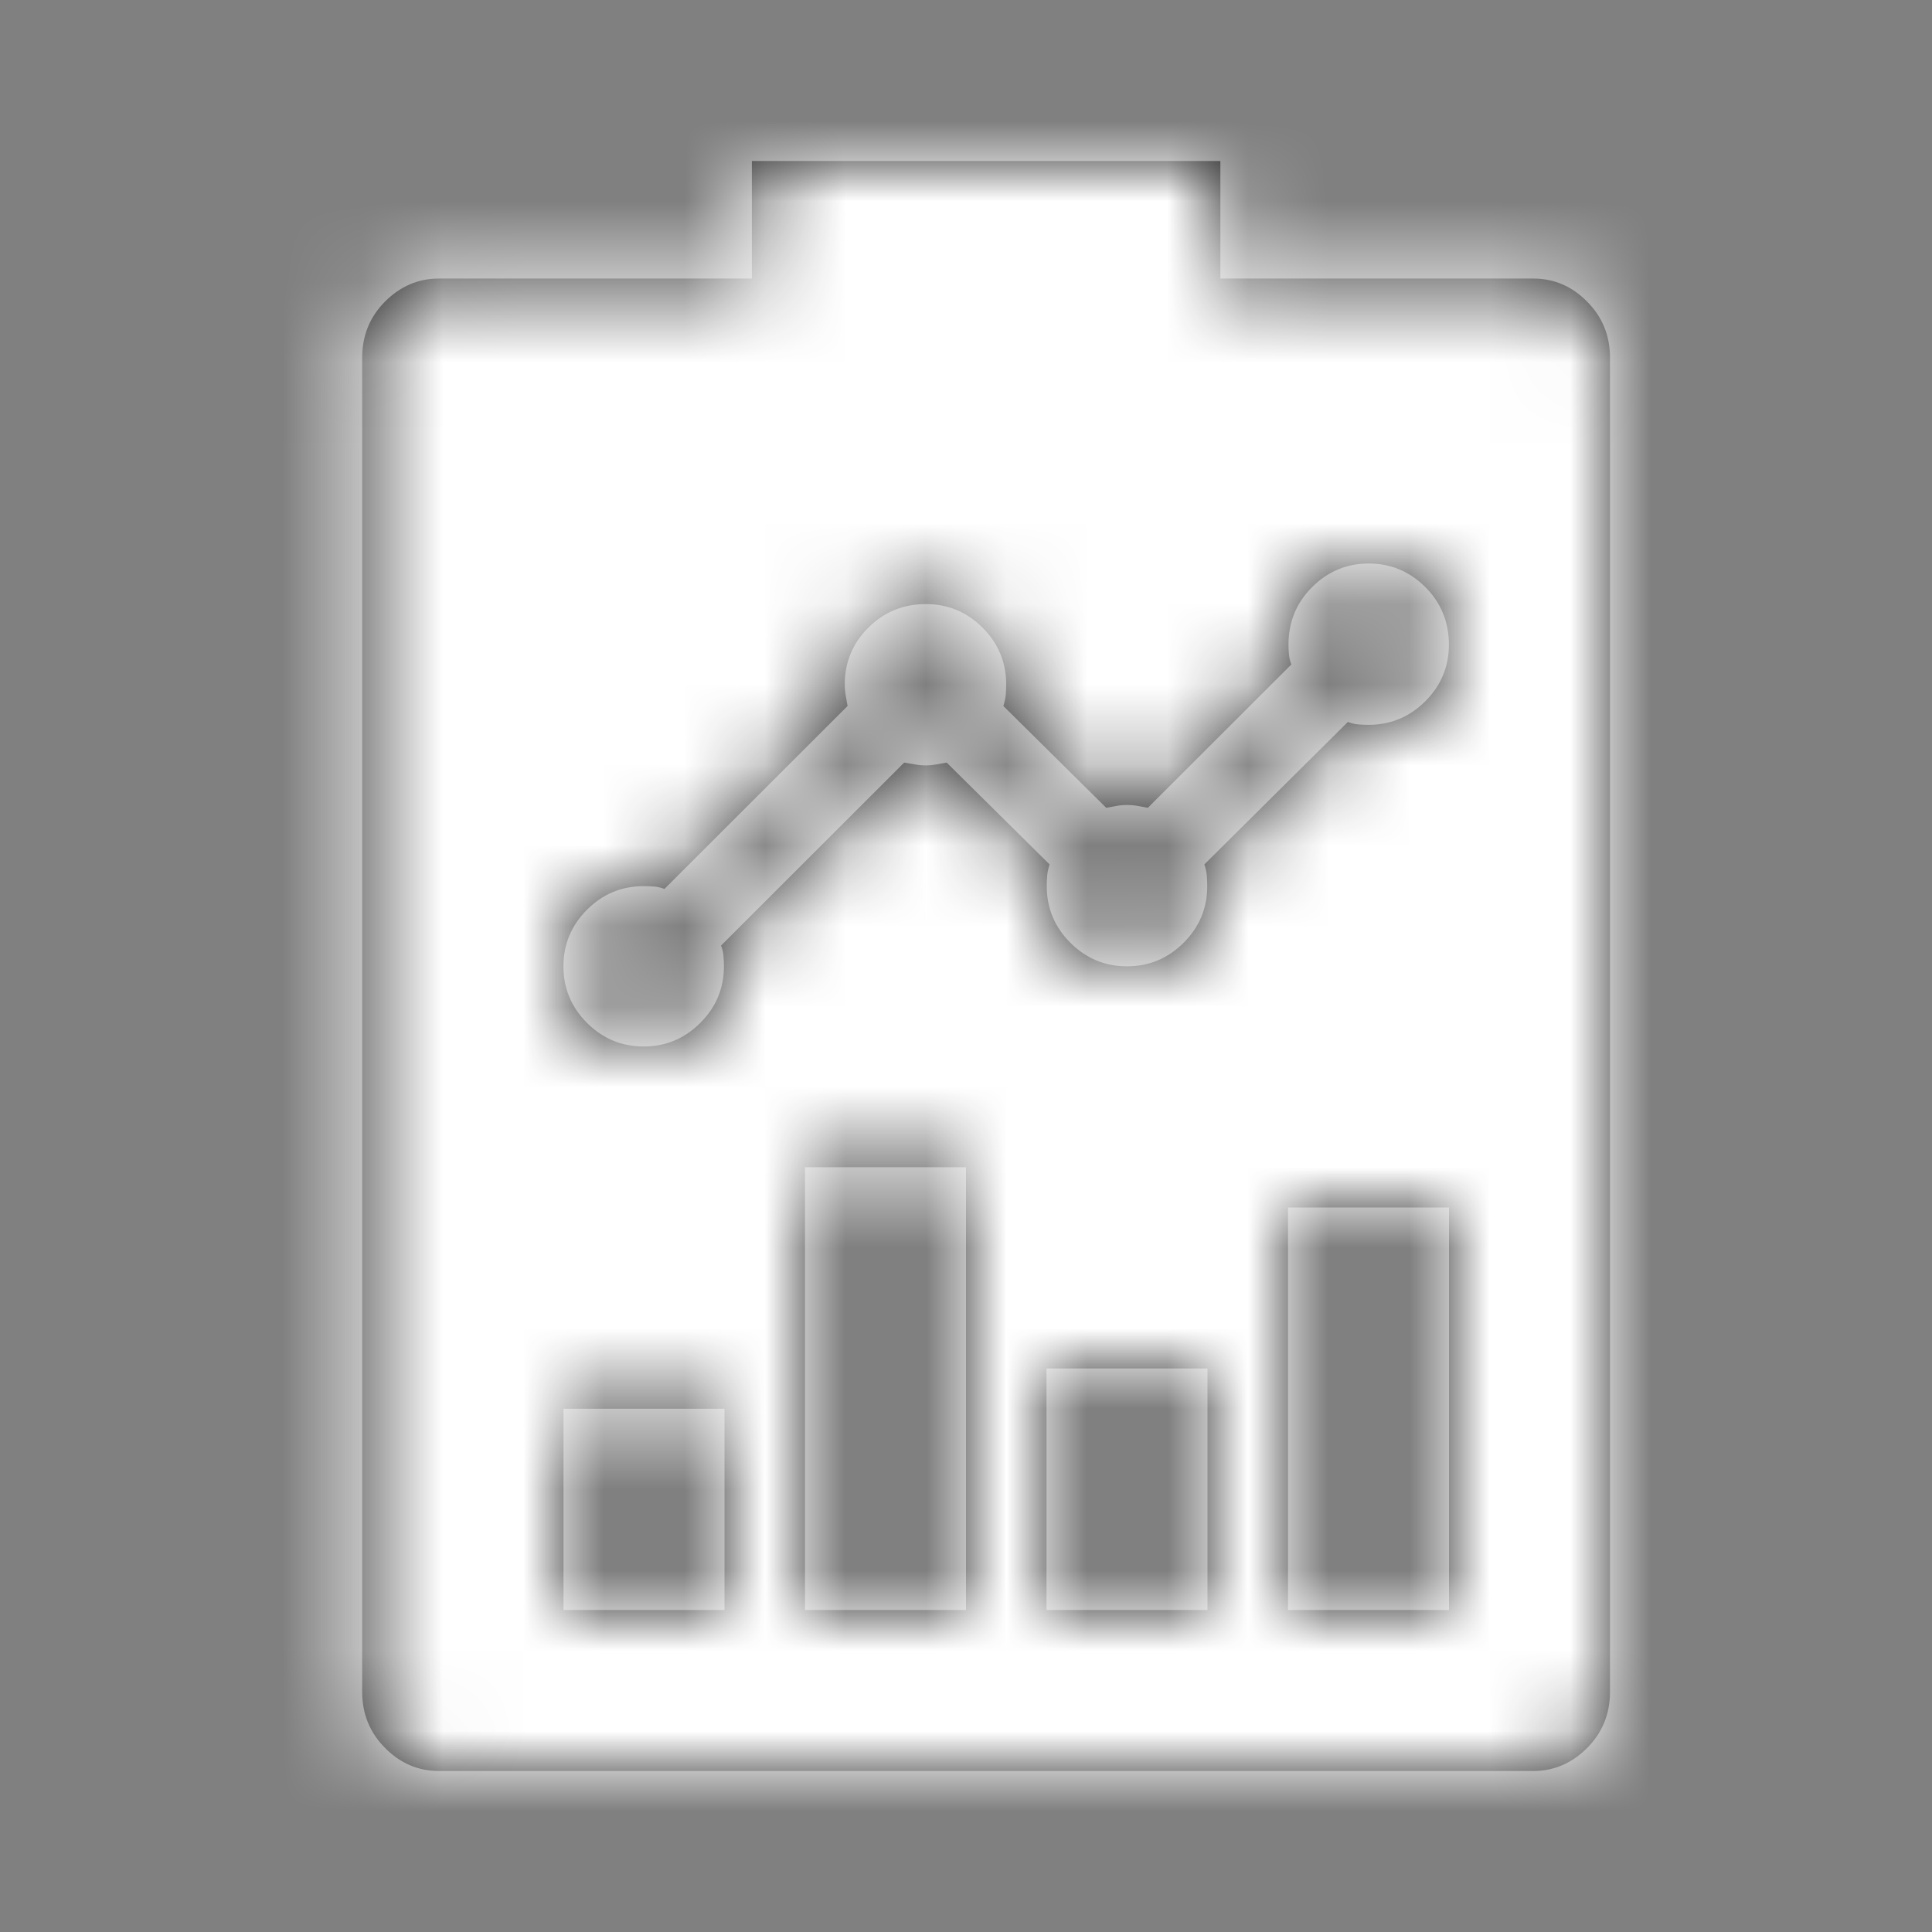 <svg xmlns="http://www.w3.org/2000/svg" xmlns:xlink="http://www.w3.org/1999/xlink" width="24" height="24" viewBox="0 0 24 24">
    <rect x="0" y="0" width="24" height="24" fill="#808080" stroke="none"/>
    <defs>
        <path id="fbnxexycoa" d="M15.16 2v1.46h3.885c.258 0 .482.095.67.286.19.19.285.423.285.697v16.574c0 .274-.095.507-.284.697-.19.19-.413.286-.67.286H5.454c-.258 0-.482-.095-.67-.286-.19-.19-.285-.423-.285-.697V4.443c0-.274.095-.507.284-.697.19-.19.413-.286.67-.286h3.887V2h5.818zM18 15h-2v5h2v-5zm-3 2h-2v3h2v-3zm-3-2.5h-2V20h2v-5.5zm-3 3H7V20h2v-2.5zM17.003 7c-.273 0-.508.098-.703.293-.196.195-.294.434-.294.715 0 .039.002.08.006.123s.014.084.03.123l-1.783 1.781-.123-.023C14.093 10.004 14.048 10 14 10c-.047 0-.092.004-.135.012l-.123.023-1.278-1.265c.015-.047.025-.092.03-.135.003-.043.005-.088.005-.135 0-.273-.098-.508-.293-.703-.196-.195-.43-.293-.704-.293-.281 0-.52.098-.715.293-.196.195-.293.43-.293.703 0 .047.004.092.011.135l.024.135-2.275 2.273c-.04-.016-.08-.025-.123-.03-.043-.003-.088-.005-.135-.005-.274 0-.508.097-.704.293-.195.195-.293.43-.293.703 0 .273.098.508.293.703.196.195.43.293.704.293.273 0 .508-.098.703-.293.196-.195.294-.43.294-.703 0-.047-.002-.092-.006-.135-.004-.043-.014-.084-.03-.123l2.275-2.273.135.023c.043.008.088.012.135.012.04 0 .082-.004.13-.012l.128-.023 1.278 1.265c-.015.047-.025.092-.029.135-.004.043-.006.088-.006.135 0 .273.098.508.293.703.196.195.43.293.704.293.274 0 .508-.098.704-.293.195-.195.293-.43.293-.703 0-.047-.002-.092-.006-.135-.004-.043-.014-.088-.03-.135l1.783-1.77c.04.016.08.026.123.03s.088.006.135.006c.274 0 .508-.098.704-.293.195-.195.293-.43.293-.703 0-.281-.098-.52-.293-.715-.196-.195-.43-.293-.704-.293z"/>
    </defs>
    <g fill="none" fill-rule="evenodd">
        <path fill="#000" fill-opacity="0" d="M0 0H24V24H0z"/>
        <mask id="07j6tivdkb" fill="#ffffff">
            <use xlink:href="#fbnxexycoa"/>
        </mask>
        <use fill="#212121" fill-rule="nonzero" xlink:href="#fbnxexycoa"/>
        <path fill="#ffffff" d="M0 0H24V24H0z" mask="url(#07j6tivdkb)"/>
    </g>
</svg>
